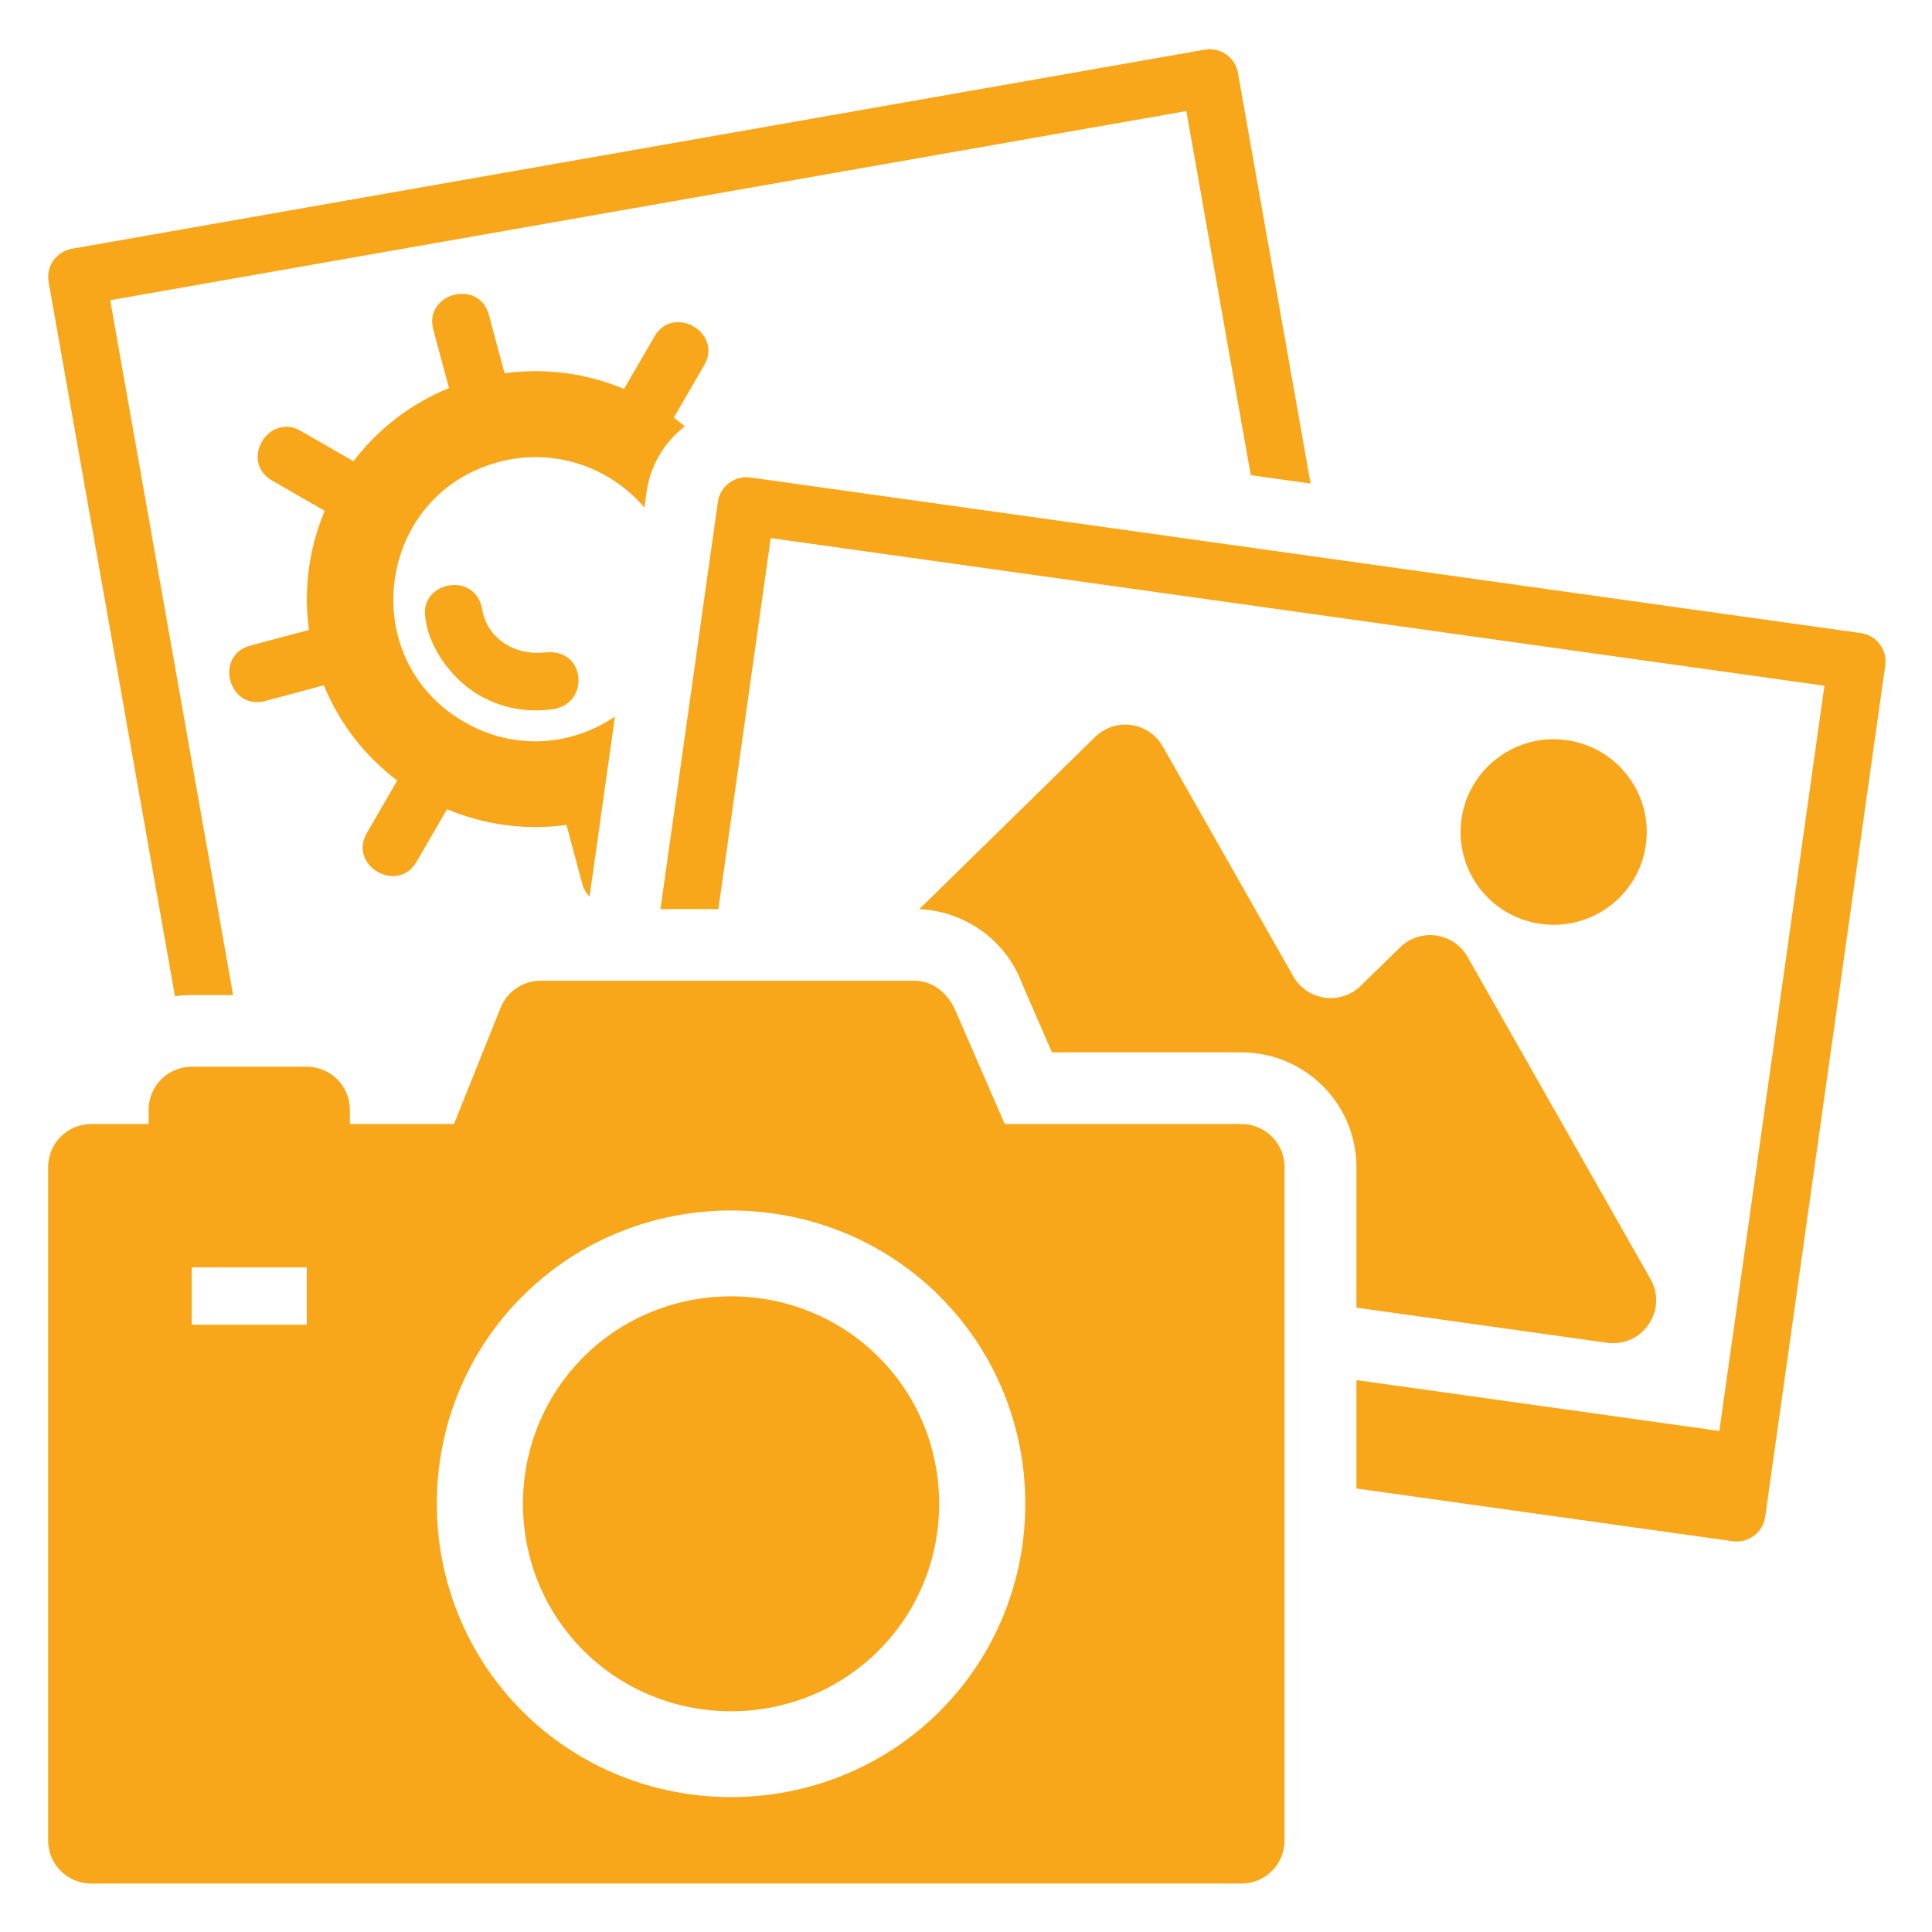 <?xml version="1.0" encoding="UTF-8"?>
<svg xmlns="http://www.w3.org/2000/svg" xmlns:xlink="http://www.w3.org/1999/xlink" width="810pt" height="810pt" viewBox="0 0 810 810" version="1.2">
<defs>
<clipPath id="clip1">
  <path d="M 20 411 L 539 411 L 539 789.703 L 20 789.703 Z M 20 411 "/>
</clipPath>
</defs>
<g id="surface1">
<path style=" stroke:none;fill-rule:nonzero;fill:rgb(97.249%,65.489%,10.199%);fill-opacity:1;" d="M 497.375 46.559 L 46.199 125.863 L 97.73 417.184 L 80.395 417.184 C 78.004 417.184 75.652 417.363 73.355 417.695 L 20.375 118.184 C 19.227 111.652 23.613 105.43 30.168 104.289 L 505.078 20.816 C 511.633 19.676 517.875 24.051 519.02 30.582 L 549.469 202.734 L 524.387 199.223 Z M 232.09 297.281 C 219.566 299.199 207.367 296.188 197.668 289.422 C 187.973 282.648 178.73 269.531 178.172 257.203 C 177.547 243.484 199.551 239.945 202.164 255.496 C 204.129 267.215 215.164 274.98 228.496 273.531 C 245.898 271.641 247.199 294.969 232.09 297.281 Z M 764.898 287.496 L 323.121 225.602 L 301.188 381.152 L 276.898 381.16 L 300.973 210.422 C 301.879 203.859 307.953 199.277 314.535 200.188 L 780.133 265.418 C 786.719 266.32 791.312 272.375 790.398 278.938 L 740.062 635.941 C 739.148 642.5 733.082 647.078 726.496 646.176 L 568.688 624.066 L 568.688 578.613 L 720.848 599.934 Z M 385.402 381.176 L 459.102 309.004 C 467.621 300.66 481.625 302.621 487.508 312.984 L 542.18 409.262 C 548.059 419.625 562.066 421.59 570.582 413.242 L 586.914 397.254 C 595.43 388.918 609.438 390.875 615.316 401.234 L 691.969 536.23 C 699.367 549.262 688.59 565.043 673.719 562.957 L 568.684 548.242 L 568.684 489.277 C 568.684 462.742 547.086 441.211 520.469 441.211 L 441.035 441.211 L 428.648 412.715 C 421.969 394.48 404.887 382 385.402 381.176 Z M 656.812 310.309 C 635.465 307.32 615.734 322.141 612.734 343.418 C 609.738 364.695 624.605 384.363 645.949 387.355 C 667.297 390.348 687.027 375.523 690.031 354.246 C 693.031 332.969 678.156 313.297 656.812 310.309 Z M 656.812 310.309 "/>
<path style=" stroke:none;fill-rule:nonzero;fill:rgb(97.249%,65.489%,10.199%);fill-opacity:1;" d="M 111.195 293.887 L 135.773 287.316 C 142.406 303.551 153.188 317.172 166.531 327.262 L 153.805 349.238 C 145.875 362.938 166.75 374.953 174.684 361.25 L 187.41 339.277 C 202.844 345.75 220.074 348.25 237.492 345.855 L 244.074 370.355 C 244.707 372.711 245.797 374.555 247.172 375.934 L 257.82 300.43 C 240.199 312.324 216.391 315.203 194.672 302.707 C 148.746 276.273 157.852 207.383 209.07 193.699 C 232.164 187.531 255.711 195.742 270.164 212.82 L 271.098 206.207 C 272.691 194.891 278.676 185.262 287.09 178.785 C 285.598 177.508 284.07 176.273 282.504 175.09 L 295.227 153.117 C 303.164 139.418 282.285 127.398 274.352 141.098 L 261.625 163.07 C 246.188 156.602 228.965 154.102 211.543 156.496 L 204.961 131.992 C 200.852 116.715 177.566 122.934 181.672 138.211 L 188.258 162.715 C 171.973 169.324 158.312 180.07 148.188 193.371 L 126.145 180.684 C 112.402 172.773 100.348 193.59 114.094 201.496 L 136.137 214.184 C 129.645 229.57 127.133 246.742 129.535 264.105 L 104.957 270.672 C 89.625 274.766 95.863 297.98 111.195 293.887 Z M 111.195 293.887 "/>
<path style=" stroke:none;fill-rule:nonzero;fill:rgb(97.249%,65.489%,10.199%);fill-opacity:1;" d="M 244.695 568.867 C 210.758 602.703 210.758 658.25 244.695 692.082 C 278.637 725.918 334.359 725.918 368.297 692.082 C 402.238 658.25 402.238 602.703 368.297 568.867 C 334.359 535.035 278.637 535.035 244.695 568.867 Z M 244.695 568.867 "/>
<g clip-path="url(#clip1)" clip-rule="nonzero">
<path style=" stroke:none;fill-rule:nonzero;fill:rgb(97.249%,65.489%,10.199%);fill-opacity:1;" d="M 520.469 471.254 L 421.246 471.254 L 400.551 423.645 C 397.516 416.668 391.387 411.176 383.344 411.176 L 226.629 411.176 C 219.254 411.176 212.625 415.688 209.891 422.504 L 190.332 471.254 L 146.695 471.254 L 146.695 465.25 C 146.695 455.297 138.598 447.223 128.613 447.223 L 80.395 447.223 C 70.406 447.223 62.312 455.297 62.312 465.25 L 62.312 471.254 L 38.27 471.254 C 28.281 471.254 20.184 479.328 20.184 489.281 L 20.184 771.676 C 20.184 781.625 28.285 789.699 38.27 789.699 L 520.469 789.699 C 530.457 789.699 538.555 781.629 538.555 771.676 L 538.555 489.281 C 538.555 479.328 530.457 471.254 520.469 471.254 Z M 128.613 555.375 L 80.395 555.375 L 80.395 531.34 L 128.613 531.34 Z M 393.867 717.566 C 345.875 765.402 267.117 765.402 219.125 717.566 C 171.137 669.727 171.137 591.215 219.125 543.383 C 267.117 495.547 345.875 495.547 393.867 543.383 C 441.855 591.223 441.855 669.734 393.867 717.566 Z M 393.867 717.566 "/>
</g>
</g>
</svg>
